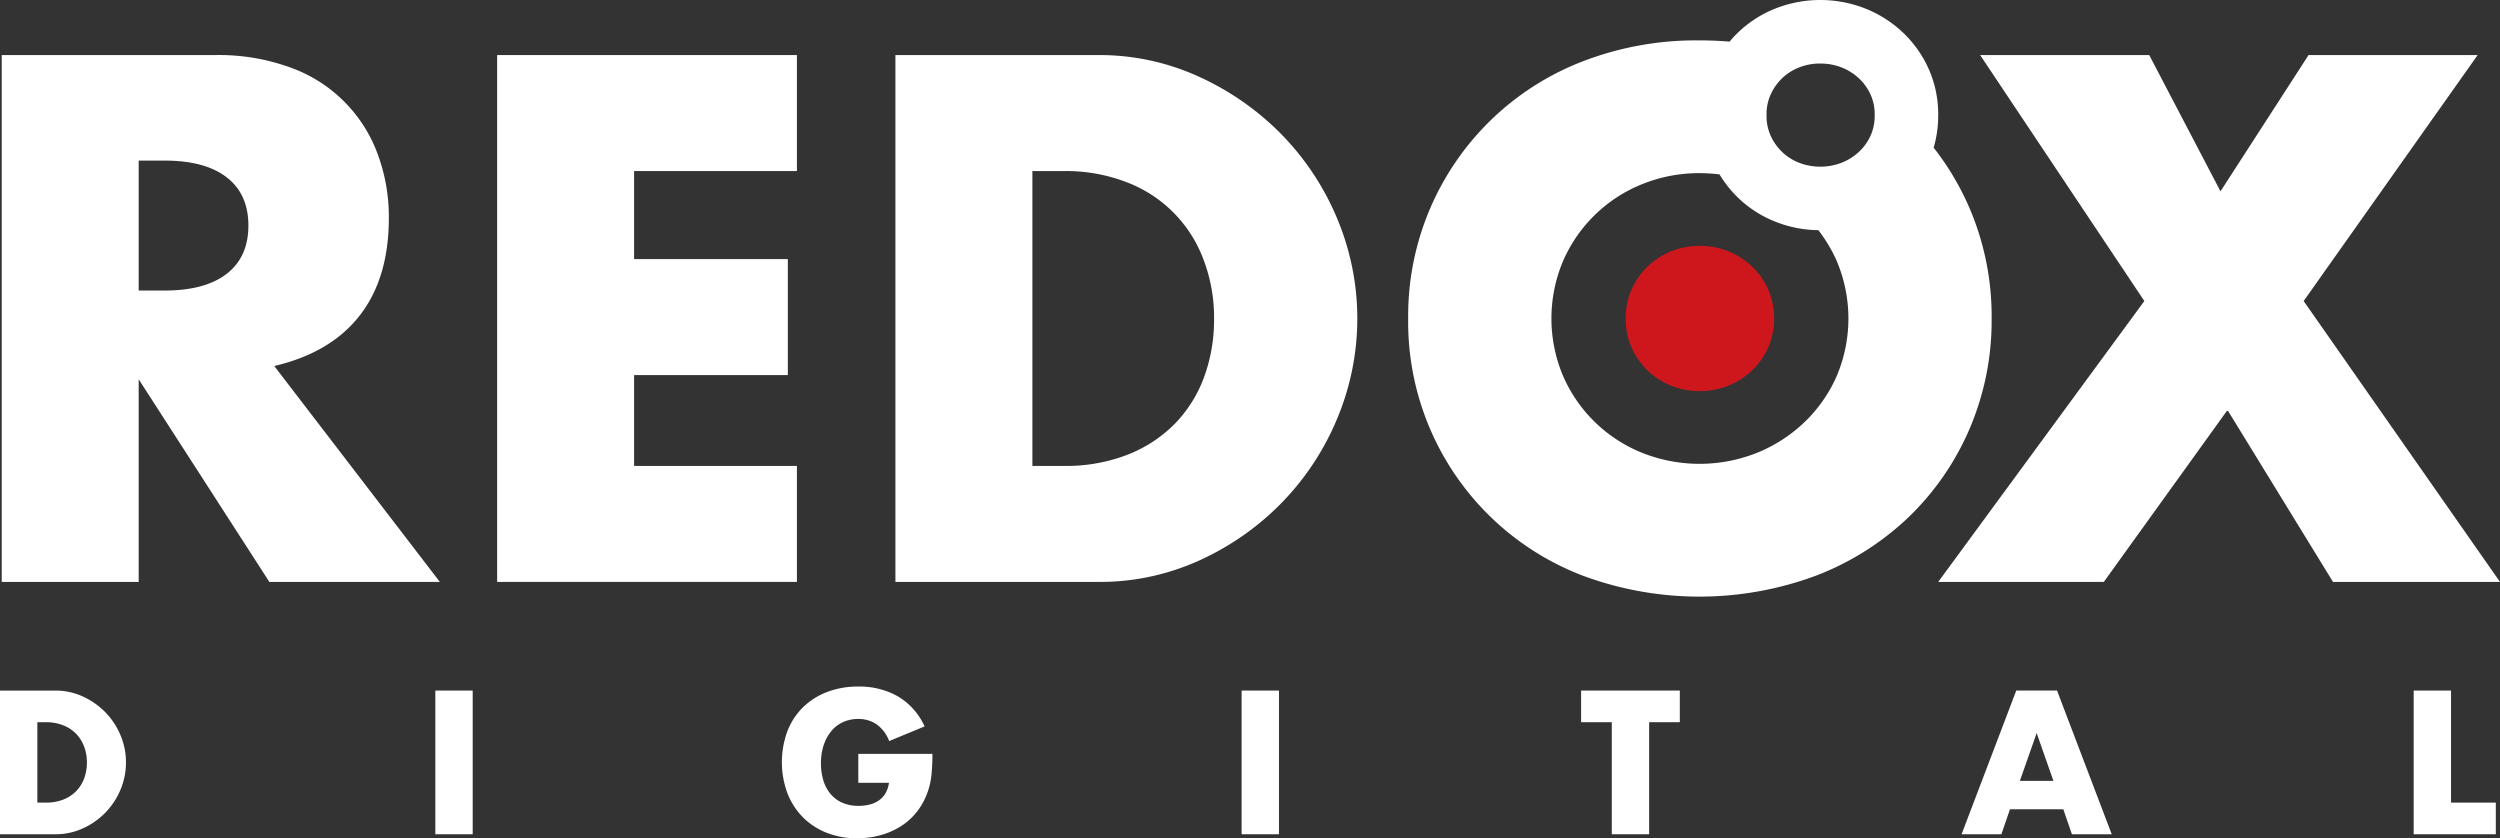 <svg xmlns="http://www.w3.org/2000/svg" width="481.889" height="161.579" viewBox="0 0 481.889 161.579"><rect x="0" y="0" width="481.889" height="161.579" fill="#333333" stroke="none"/><defs><style>.a{fill:#fff;}.b{fill:#ce171c;}</style></defs><polygon class="a" points="465.251 133.11 465.251 160.807 481.082 160.807 481.082 154.709 472.45 154.709 472.45 133.11 465.251 133.11"/><path class="a" d="M392.576,141.302l3.232,9.219h-6.465ZM388.645,133.11l-10.542,27.697H385.78l1.652-4.812h10.286l1.653,4.812h7.677L396.505,133.11Z"/><polygon class="a" points="304.766 133.11 304.766 139.208 310.681 139.208 310.681 160.807 317.881 160.807 317.881 139.208 323.794 139.208 323.794 133.11 304.766 133.11"/><rect class="a" x="83.914" y="133.11" width="7.2" height="27.697"/><path class="a" d="M165.442,145.306h14.29a39.953,39.953,0,0,1-.184,4.004,14.196,14.196,0,0,1-.735,3.343,13.33,13.33,0,0,1-2.093,3.838,12.245,12.245,0,0,1-3.105,2.792,14.589,14.589,0,0,1-3.911,1.709,16.825,16.825,0,0,1-4.482.587,15.768,15.768,0,0,1-5.896-1.065,13.31,13.31,0,0,1-4.573-2.994,13.567,13.567,0,0,1-2.976-4.628,17.29,17.29,0,0,1-.018-11.902,13.029,13.029,0,0,1,2.976-4.61,13.527,13.527,0,0,1,4.647-2.975,16.476,16.476,0,0,1,6.061-1.066,15.04,15.04,0,0,1,7.604,1.873,12.986,12.986,0,0,1,5.179,5.804l-6.833,2.829a6.942,6.942,0,0,0-2.48-3.269,6.216,6.216,0,0,0-3.47-.993,6.964,6.964,0,0,0-2.939.607,6.369,6.369,0,0,0-2.259,1.726,8.317,8.317,0,0,0-1.469,2.7,10.97,10.97,0,0,0-.533,3.526,11.145,11.145,0,0,0,.459,3.269,7.361,7.361,0,0,0,1.377,2.608,6.193,6.193,0,0,0,2.278,1.709,7.681,7.681,0,0,0,3.158.607,8.742,8.742,0,0,0,2.057-.239,5.415,5.415,0,0,0,1.781-.772,4.372,4.372,0,0,0,1.305-1.377,5.527,5.527,0,0,0,.698-2.057h-5.914Z"/><rect class="a" x="239.329" y="133.11" width="7.2" height="27.697"/><path class="a" d="M7.2,154.709H8.853a8.938,8.938,0,0,0,3.342-.587,7.127,7.127,0,0,0,2.479-1.617,6.909,6.909,0,0,0,1.543-2.441,8.769,8.769,0,0,0,.533-3.105,8.523,8.523,0,0,0-.55-3.085,6.929,6.929,0,0,0-4.042-4.078,8.854,8.854,0,0,0-3.305-.588H7.2ZM0,133.111H10.652a12.576,12.576,0,0,1,5.308,1.138,14.486,14.486,0,0,1,4.335,3.031,14.074,14.074,0,0,1,2.92,4.407,13.381,13.381,0,0,1,1.066,5.271,13.498,13.498,0,0,1-1.046,5.235,14.001,14.001,0,0,1-2.903,4.426,14.261,14.261,0,0,1-4.335,3.049,12.633,12.633,0,0,1-5.344,1.14H0Z"/><polygon class="a" points="444.985 10.614 428.013 36.879 414.275 10.614 381.681 10.614 413.333 58.025 373.6 112.169 405.522 112.169 429.362 79.036 449.699 112.169 481.889 112.169 481.889 112.169 444.043 58.025 477.58 10.614 444.985 10.614"/><path class="b" d="M313.357,61.392a13.517,13.517,0,0,0,1.145,5.59A14.111,14.111,0,0,0,317.6,71.426a13.963,13.963,0,0,0,4.546,2.929,14.941,14.941,0,0,0,10.976,0,14.376,14.376,0,0,0,4.58-2.929,13.88,13.88,0,0,0,3.131-4.444,14.209,14.209,0,0,0,0-11.18,13.89,13.89,0,0,0-3.131-4.444,14.425,14.425,0,0,0-4.58-2.93,14.952,14.952,0,0,0-10.976,0,13.982,13.982,0,0,0-7.644,7.374,13.516,13.516,0,0,0-1.145,5.59"/><path class="a" d="M354,72.571a27.756,27.756,0,0,1-6.264,8.889,28.793,28.793,0,0,1-9.159,5.859,29.895,29.895,0,0,1-21.954,0,27.964,27.964,0,0,1-15.288-14.749,28.445,28.445,0,0,1,0-22.359,27.959,27.959,0,0,1,15.288-14.748A29.108,29.108,0,0,1,327.6,33.376a30.599,30.599,0,0,1,3.857.247A21.811,21.811,0,0,0,342.187,42.72a22.971,22.971,0,0,0,8.309,1.646A28.259,28.259,0,0,1,354,50.212a28.434,28.434,0,0,1,0,22.359M341.255,18.335a10.151,10.151,0,0,1,2.232-3.228,9.967,9.967,0,0,1,3.271-2.095,10.851,10.851,0,0,1,4.122-.768c.068,0,.13.008.197.009a10.814,10.814,0,0,1,3.926.759A10.632,10.632,0,0,1,358.4,15.177a9.392,9.392,0,0,1,1.279,1.499,10.34,10.34,0,0,1,.935,1.665,9.296,9.296,0,0,1,.742,3.846,9.286,9.286,0,0,1-.748,3.858,9.735,9.735,0,0,1-2.211,3.153,10.557,10.557,0,0,1-3.397,2.164,11.437,11.437,0,0,1-8.234.003,9.928,9.928,0,0,1-3.271-2.088,10.149,10.149,0,0,1-2.238-3.231,9.266,9.266,0,0,1-.747-3.858,9.262,9.262,0,0,1,.744-3.851m38.47,21.977a52.741,52.741,0,0,0-7-11.846,22.228,22.228,0,0,0,.875-6.28,21.441,21.441,0,0,0-1.813-8.853,21.979,21.979,0,0,0-4.96-7.04,22.816,22.816,0,0,0-7.253-4.641,23.684,23.684,0,0,0-17.386,0,22.18,22.18,0,0,0-7.2,4.641,21.889,21.889,0,0,0-1.602,1.734c-1.893-.159-3.82-.243-5.785-.243a60.769,60.769,0,0,0-22.695,4.109,52.527,52.527,0,0,0-33.47,49.498,52.332,52.332,0,0,0,33.47,49.498,64.552,64.552,0,0,0,45.324,0,53.523,53.523,0,0,0,17.846-11.381A52.083,52.083,0,0,0,379.725,82.471,53.089,53.089,0,0,0,383.9,61.392a53.095,53.095,0,0,0-4.175-21.079"/><path class="a" d="M198.998,89.811h6.06a32.777,32.777,0,0,0,12.257-2.155,26.161,26.161,0,0,0,9.092-5.926,25.397,25.397,0,0,0,5.657-8.957,32.084,32.084,0,0,0,1.953-11.381,31.23,31.23,0,0,0-2.02-11.314A25.361,25.361,0,0,0,217.18,35.127a32.443,32.443,0,0,0-12.122-2.155h-6.06Zm-26.4-79.197h39.06A46.098,46.098,0,0,1,231.12,14.79,53.073,53.073,0,0,1,247.014,25.901a51.65,51.65,0,0,1,10.708,16.163,49.84,49.84,0,0,1,.068,38.521,51.407,51.407,0,0,1-10.641,16.23,52.438,52.438,0,0,1-15.893,11.179,46.389,46.389,0,0,1-19.598,4.176h-39.06Z"/><polygon class="a" points="153.609 32.972 122.226 32.972 122.226 49.943 151.858 49.943 151.858 72.301 122.226 72.301 122.226 89.812 153.609 89.812 153.609 112.169 95.828 112.169 95.828 10.614 153.609 10.614 153.609 32.972"/><path class="a" d="M26.732,56.004h4.983q7.809,0,11.988-3.231,4.173-3.234,4.176-9.294,0-6.062-4.176-9.294-4.177-3.231-11.988-3.231H26.732Zm58.05,56.165H51.919l-25.187-39.06v39.06H.333V10.614H41.414a40.322,40.322,0,0,1,14.815,2.492A27.898,27.898,0,0,1,72.863,29.875a34.743,34.743,0,0,1,2.088,12.122q0,11.586-5.591,18.789-5.588,7.205-16.498,9.765Z"/></svg>